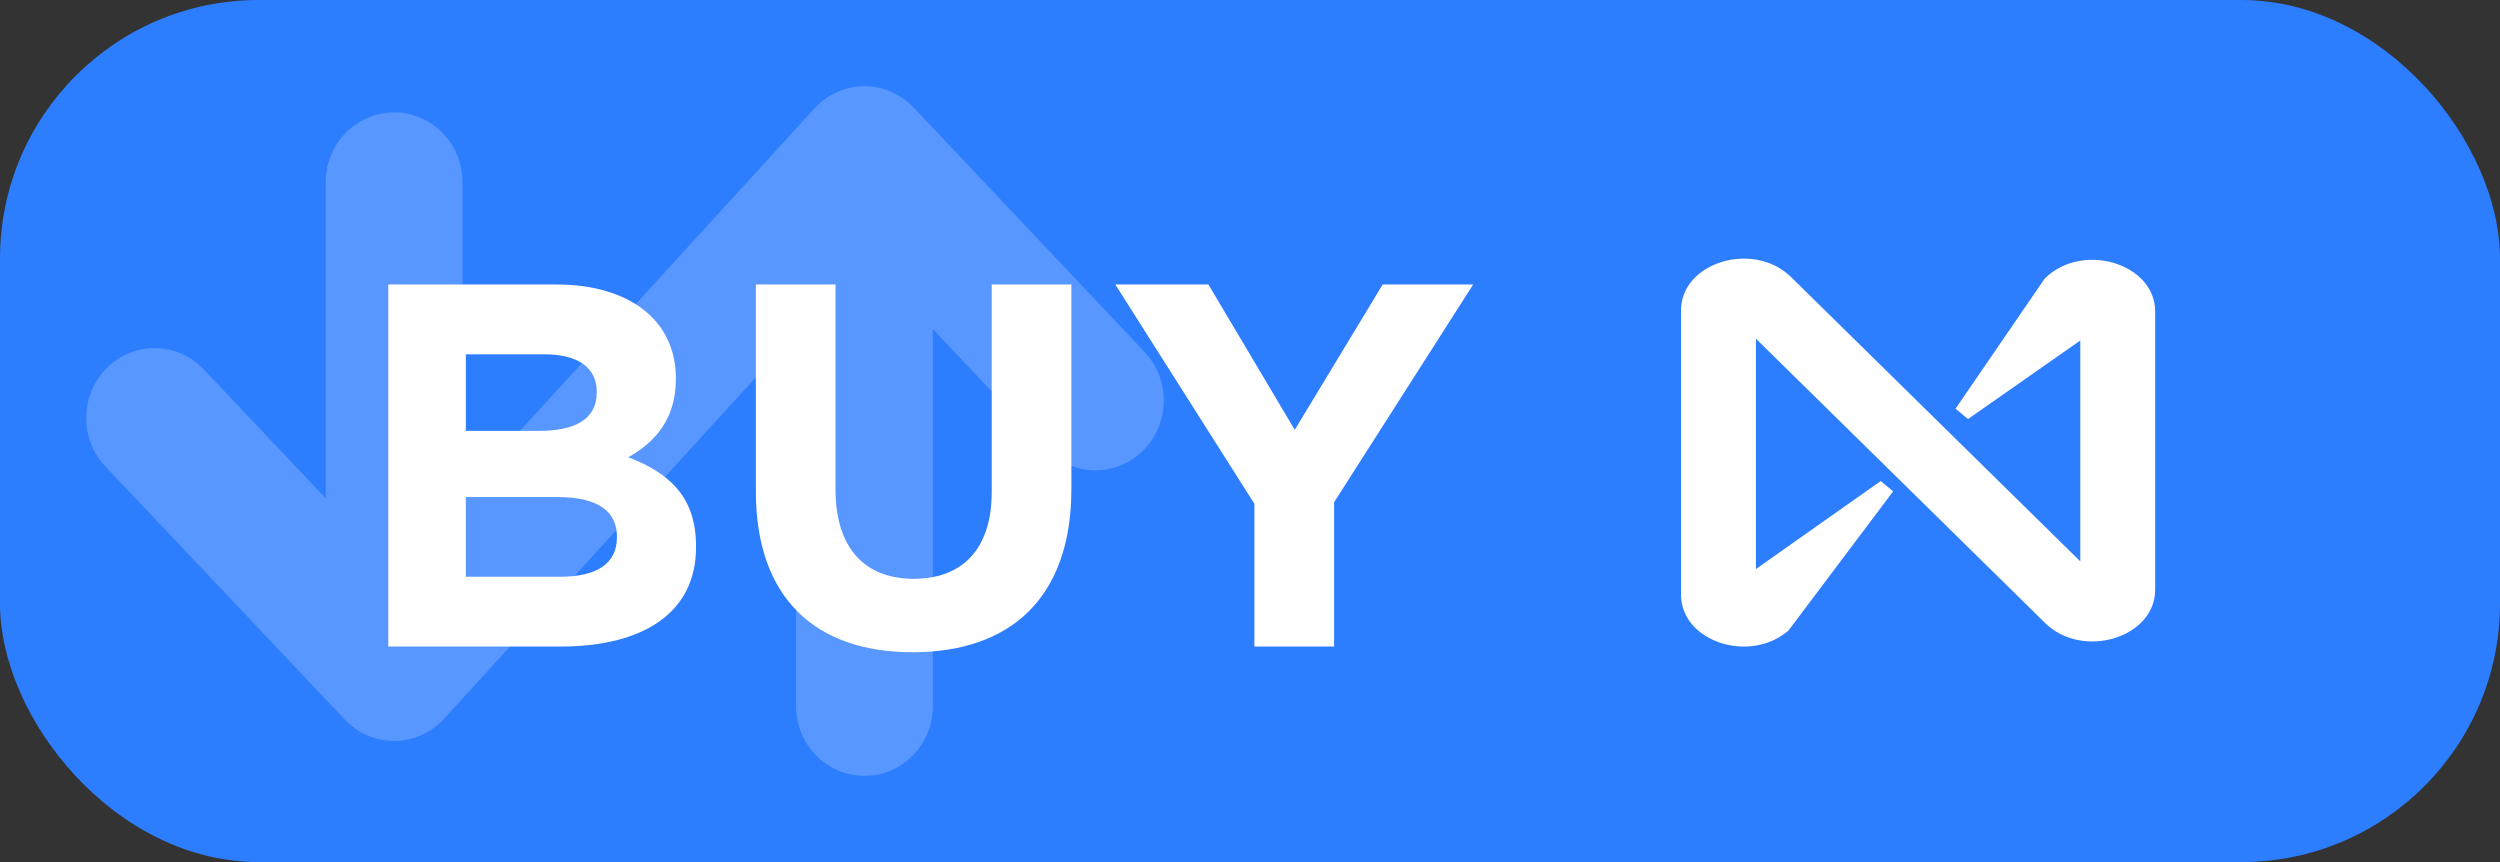 <svg
      width="58"
      height="20"
      viewBox="0 0 58 20"
      fill="none"
      xmlns="http://www.w3.org/2000/svg"
    >
      <rect x="0" y="0" width="58" height="20" fill="#333333" stroke="none"/>
      <rect width="58" height="20" rx="6" fill="#2D7DFF" />
      <path
        opacity="0.2"
        fill-rule="evenodd"
        clip-rule="evenodd"
        d="M20.042 2C20.478 1.996 20.896 2.175 21.198 2.496L26.555 8.166C27.164 8.811 27.145 9.836 26.515 10.457C25.884 11.079 24.879 11.06 24.27 10.416L21.643 7.635V16.38C21.643 17.275 20.932 18 20.056 18C19.179 18 18.468 17.275 18.468 16.38V7.735L10.304 16.674C10.007 17 9.592 17.186 9.157 17.19C8.721 17.194 8.303 17.015 8.001 16.695L2.445 10.822C1.836 10.178 1.854 9.152 2.485 8.531C3.115 7.909 4.12 7.927 4.729 8.571L7.556 11.559V4.228C7.556 3.333 8.266 2.608 9.143 2.608C10.02 2.608 10.73 3.333 10.73 4.228V11.455L18.895 2.515C19.192 2.19 19.607 2.004 20.042 2Z"
        fill="white"
      />
      <path
        fill-rule="evenodd"
        clip-rule="evenodd"
        d="M40.737 7.857V13.202L43.632 11.16L43.921 11.399L41.494 14.627C40.592 15.409 39 14.88 39 13.799V7.201C39 6.083 40.685 5.574 41.554 6.429L48.263 13.024V7.899L45.658 9.722L45.368 9.482L47.433 6.469C48.295 5.598 50 6.103 50 7.229V13.681C50 14.799 48.315 15.308 47.446 14.453L40.737 7.857Z"
        fill="white"
      />
      <path
        d="M16.148 12.696V12.672C16.148 11.544 15.548 10.98 14.576 10.608C15.176 10.272 15.68 9.744 15.68 8.796V8.772C15.68 7.452 14.624 6.6 12.908 6.6H9.008V15H13.004C14.9 15 16.148 14.232 16.148 12.696ZM13.844 9.108C13.844 9.732 13.328 9.996 12.512 9.996H10.808V8.22H12.632C13.412 8.22 13.844 8.532 13.844 9.084V9.108ZM14.312 12.468C14.312 13.092 13.82 13.38 13.004 13.38H10.808V11.532H12.944C13.892 11.532 14.312 11.88 14.312 12.444V12.468ZM24.856 11.34V6.6H23.008V11.412C23.008 12.744 22.324 13.428 21.196 13.428C20.068 13.428 19.384 12.72 19.384 11.352V6.6H17.536V11.4C17.536 13.872 18.916 15.132 21.172 15.132C23.428 15.132 24.856 13.884 24.856 11.34ZM34.178 6.6H32.078L30.038 9.972L28.035 6.6H25.875L29.102 11.688V15H30.951V11.652L34.178 6.6Z"
        fill="white"
      />
    </svg>